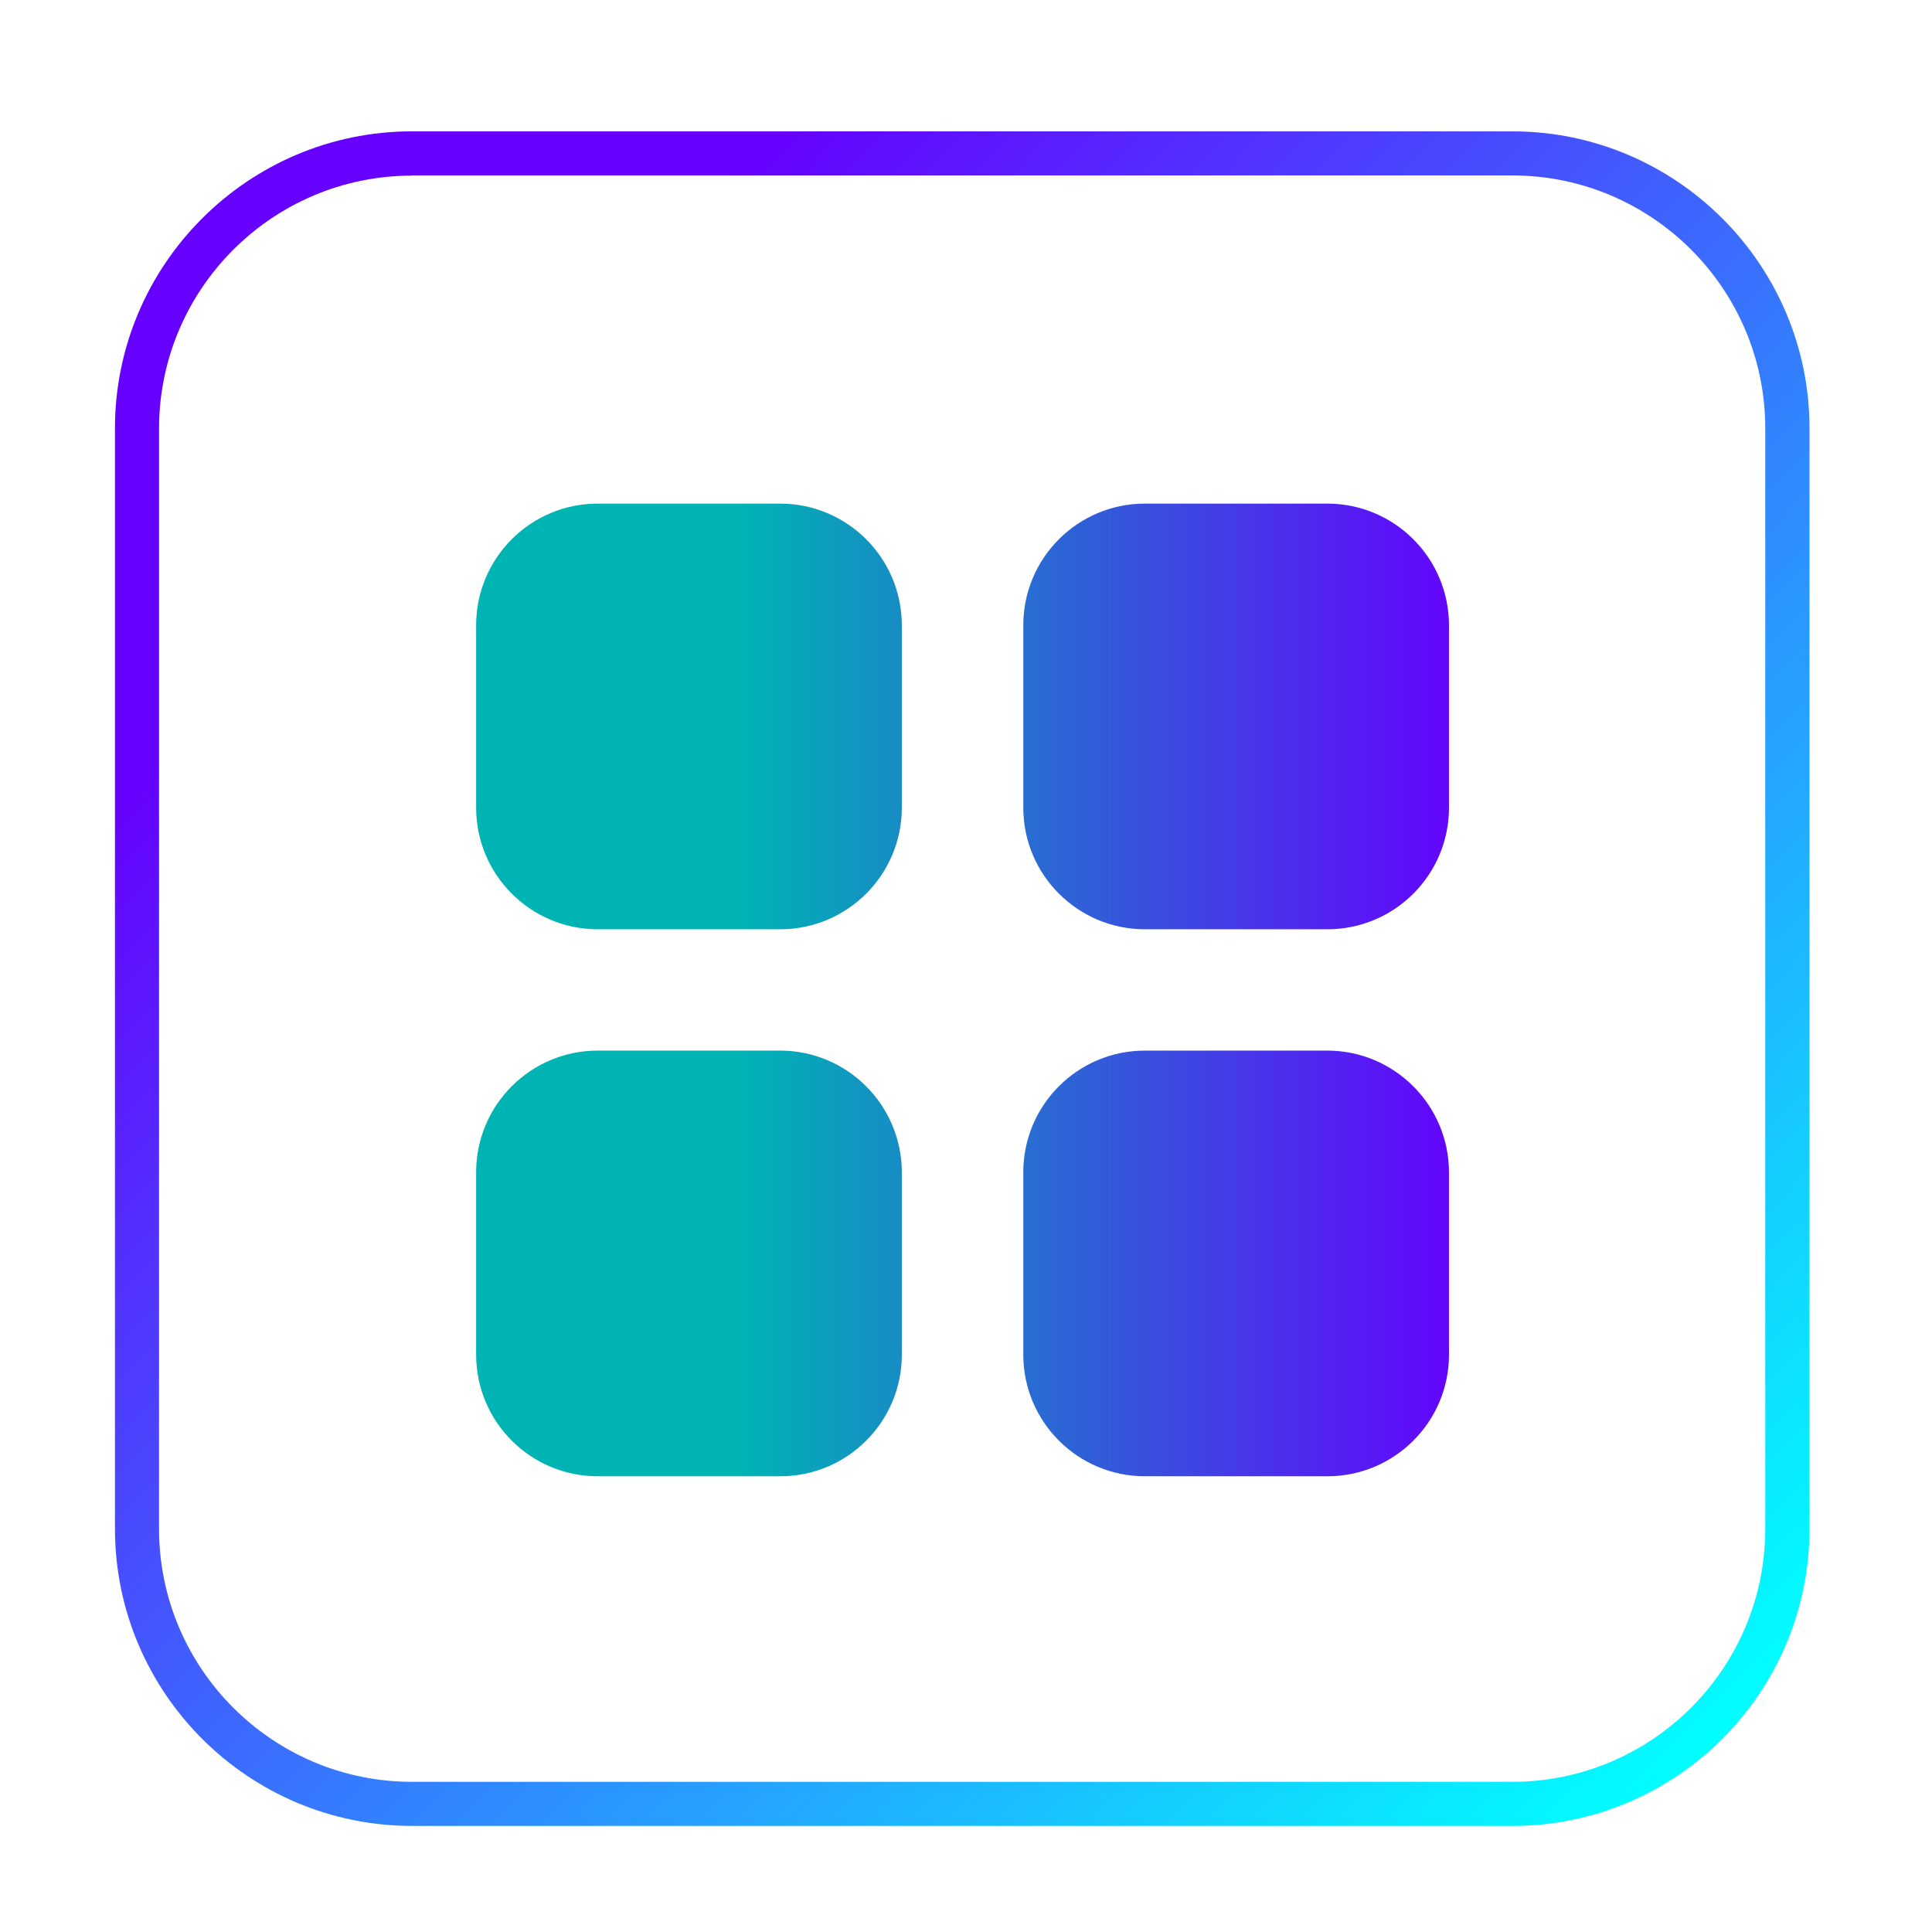 <?xml version="1.0" encoding="UTF-8" standalone="no"?>
<svg
   xmlns:dc="http://purl.org/dc/elements/1.1/"
   xmlns:cc="http://creativecommons.org/ns#"
   xmlns:rdf="http://www.w3.org/1999/02/22-rdf-syntax-ns#"
   xmlns:svg="http://www.w3.org/2000/svg"
   xmlns="http://www.w3.org/2000/svg"
   xmlns:xlink="http://www.w3.org/1999/xlink"
   xmlns:sodipodi="http://sodipodi.sourceforge.net/DTD/sodipodi-0.dtd"
   xmlns:inkscape="http://www.inkscape.org/namespaces/inkscape"
   inkscape:version="1.0 (4035a4fb49, 2020-05-01)"
   sodipodi:docname="applications.svg"
   id="svg17"
   version="1.1"
   height="32"
   width="32">
  <defs
     id="defs21">
    <linearGradient
       gradientTransform="matrix(1.12,0,0,1.12,-27.24,-1.98)"
       gradientUnits="userSpaceOnUse"
       id="_lgradient_4"
       x1="26.5"
       y1="16"
       x2="51.5"
       y2="16">
      <stop
         offset="0%"
         stop-opacity="1"
         style="stop-color:rgb(255,143,195)"
         id="stop15-3" />
      <stop
         offset="100%"
         stop-opacity="1"
         style="stop-color:rgb(161,161,255)"
         id="stop17-6" />
    </linearGradient>
    <linearGradient
       gradientUnits="userSpaceOnUse"
       y2="990.14"
       x2="633.537"
       y1="392.68"
       x1="27.572"
       id="linearGradient823"
       xlink:href="#linearGradient849"
       inkscape:collect="always"
       gradientTransform="matrix(0.75,0,0,0.75,127.206,189.945)" />
    <linearGradient
       inkscape:collect="always"
       id="linearGradient849">
      <stop
         style="stop-color:#6600ff;stop-opacity:1"
         offset="0"
         id="stop845" />
      <stop
         style="stop-color:#00ffff;stop-opacity:1"
         offset="1"
         id="stop847" />
    </linearGradient>
    <linearGradient
       gradientTransform="matrix(0.698,0,0,0.698,145.518,229.191)"
       gradientUnits="userSpaceOnUse"
       y2="691.056"
       x2="489.712"
       y1="691.056"
       x1="121.292"
       id="linearGradient839"
       xlink:href="#linearGradient833"
       inkscape:collect="always" />
    <linearGradient
       id="linearGradient833"
       inkscape:collect="always">
      <stop
         id="stop828"
         offset="0"
         style="stop-color:#00b4b4;stop-opacity:1" />
      <stop
         id="stop830"
         offset="1"
         style="stop-color:#6600ff;stop-opacity:1" />
    </linearGradient>
  </defs>
  <sodipodi:namedview
     inkscape:current-layer="applications-other-3"
     inkscape:window-maximized="1"
     inkscape:window-y="0"
     inkscape:window-x="0"
     inkscape:cy="16"
     inkscape:cx="16"
     inkscape:zoom="10.636102"
     showgrid="false"
     id="namedview19"
     inkscape:window-height="1011"
     inkscape:window-width="1920"
     inkscape:pageshadow="2"
     inkscape:pageopacity="0"
     guidetolerance="10"
     gridtolerance="10"
     objecttolerance="10"
     borderopacity="1"
     inkscape:document-rotation="0"
     bordercolor="#666666"
     pagecolor="#ffffff" />
  <g
     id="applications-other">
    <g
       style="clip-rule:evenodd;fill-rule:evenodd;stroke-linejoin:round;stroke-miterlimit:1.414"
       id="applications-other-3"
       transform="translate(0.274,0.156)">
      <path
         style="fill:#ffffc1;fill-opacity:0;stroke-width:1.002"
         d="M 22,0 V 32 H 54 V 0 Z"
         transform="translate(-22,-1.5e-5)"
         id="rect817"
         inkscape:connector-curvature="0" />
      <g
         transform="matrix(0.047,0,0,0.047,1.16,-16.443)"
         id="applications-other-36">
        <path
           inkscape:connector-curvature="0"
           style="fill:url(#linearGradient823);fill-opacity:1;stroke-width:0.609"
           id="path4"
           d="M 502.49,990 H 114.689 C 56.982,990 10,943.018 10,885.25 V 497.51 C 10,439.803 56.982,392.821 114.689,392.821 h 387.74 c 57.768,0 104.75,46.982 104.75,104.689 V 885.25 C 607.179,943.018 560.197,990 502.49,990 Z M 114.689,408.421 c -49.176,0 -89.15,39.975 -89.15,89.15 v 387.74 c 0,49.176 39.974,89.15 89.15,89.15 h 387.74 c 49.176,0 89.15,-39.975 89.15,-89.15 V 497.51 c 0,-49.176 -39.975,-89.15 -89.15,-89.15 H 114.689 Z" />
        <path
           inkscape:connector-curvature="0"
           style="fill:url(#linearGradient839);fill-opacity:1;stroke-width:0.545"
           id="path6"
           d="m 244.384,524.004 h -64.237 c -23.666,0 -42.861,19.195 -42.861,42.861 v 64.292 c 0,23.667 19.195,42.861 42.861,42.861 h 64.292 c 23.666,0 42.861,-19.195 42.861,-42.861 v -64.346 c -0.056,-23.667 -19.25,-42.807 -42.916,-42.807 z m 192.821,0 h -64.237 c -23.666,0 -42.861,19.195 -42.861,42.861 v 64.292 c 0,23.667 19.195,42.861 42.861,42.861 h 64.292 c 23.667,0 42.861,-19.195 42.861,-42.861 v -64.346 c -0.055,-23.667 -19.25,-42.807 -42.916,-42.807 z M 244.384,716.77 h -64.237 c -23.666,0 -42.861,19.195 -42.861,42.861 v 64.292 c 0,23.666 19.195,42.861 42.861,42.861 h 64.292 c 23.666,0 42.861,-19.195 42.861,-42.861 V 759.632 C 287.244,735.965 268.05,716.77 244.384,716.77 Z m 192.821,0 h -64.237 c -23.666,0 -42.861,19.195 -42.861,42.861 v 64.292 c 0,23.666 19.195,42.861 42.861,42.861 h 64.292 c 23.667,0 42.861,-19.195 42.861,-42.861 v -64.292 c -0.055,-23.666 -19.25,-42.861 -42.916,-42.861 z" />
      </g>
    </g>
  </g>
</svg>
